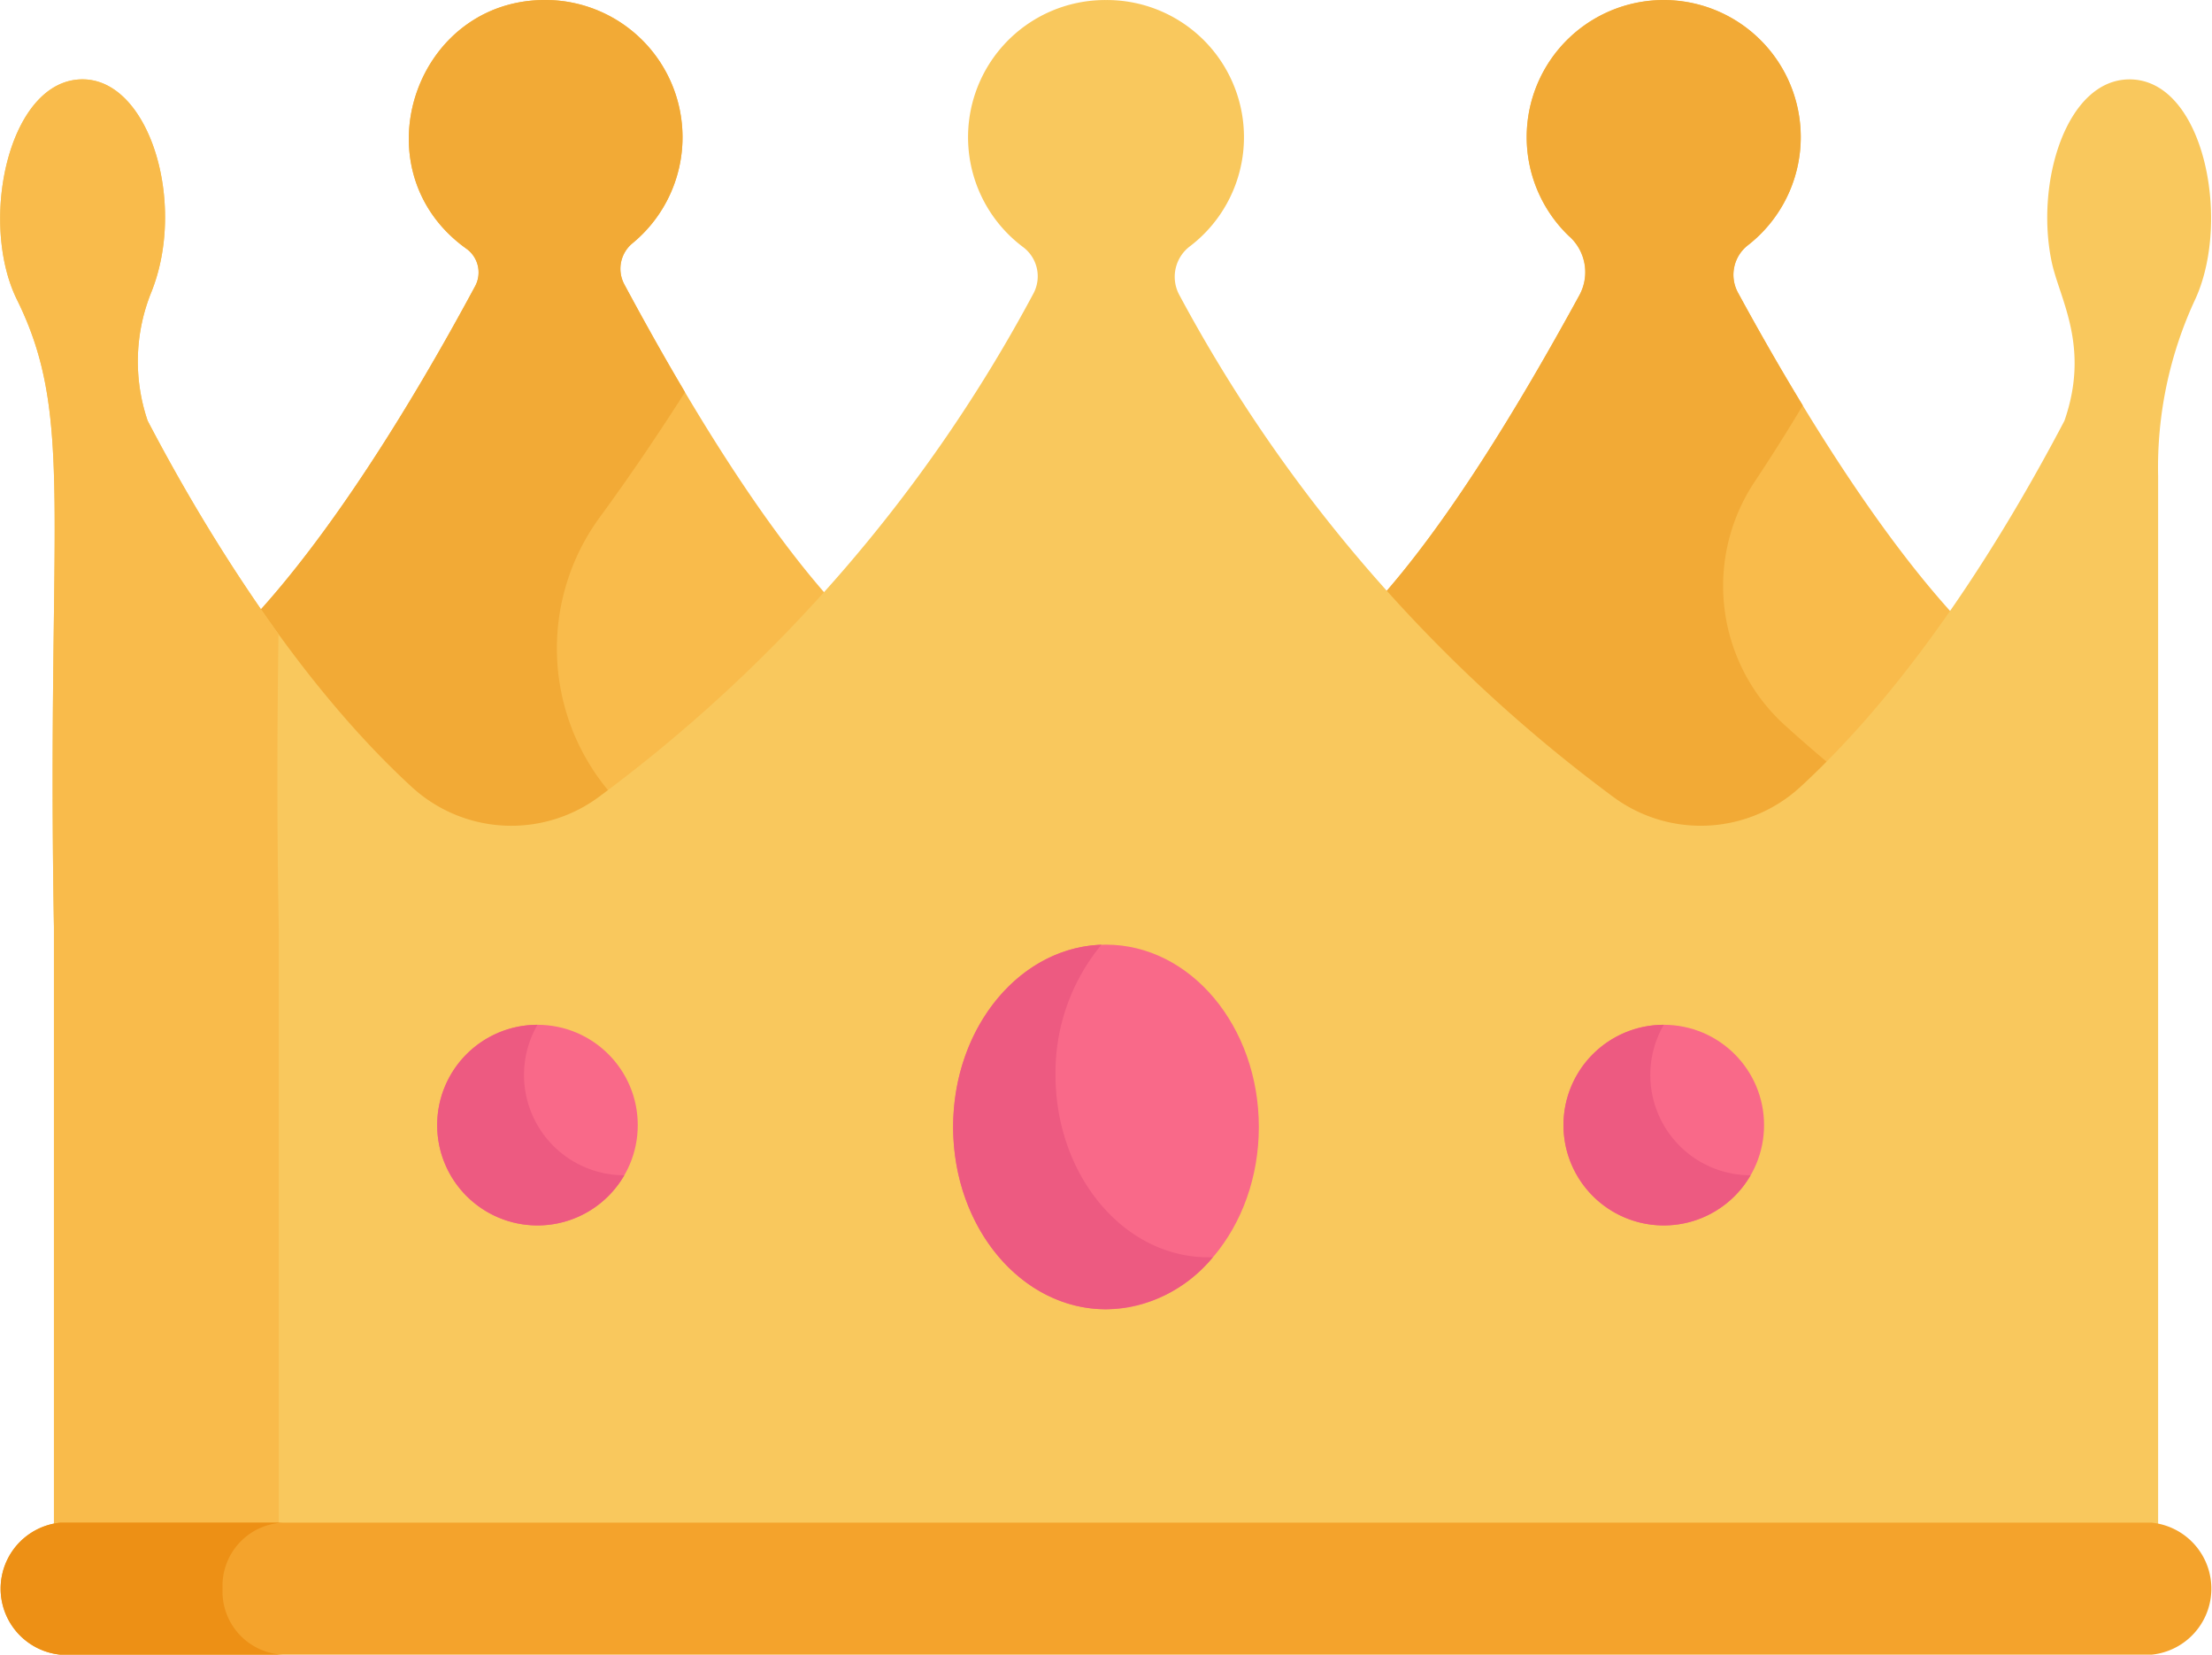 <svg xmlns="http://www.w3.org/2000/svg" width="136.766" height="102.277" viewBox="0 0 136.766 102.277"><path d="M71.614,79.921a1.8,1.8,0,0,1,.563,2.31C68,90,63.1,97.745,58.389,102.808a67.463,67.463,0,0,0,9.855,11.76,9.1,9.1,0,0,0,11.6.6A93.3,93.3,0,0,0,94.352,101.85c-4.455-4.92-9.026-12.378-12.95-19.7a2.045,2.045,0,0,1,.482-2.546,8.485,8.485,0,0,0-4.8-15.029C68.57,64.046,64.734,74.994,71.614,79.921Z" transform="translate(-42.792 -64.556)" fill="#f9bb4b"/><path d="M79.883,96.52c1.772-2.415,3.534-5.011,5.264-7.72C83.853,86.62,82.6,84.376,81.4,82.144a2.038,2.038,0,0,1,.485-2.541,8.485,8.485,0,0,0-4.8-15.029c-8.512-.53-12.348,10.419-5.469,15.345a1.8,1.8,0,0,1,.563,2.31C68,90,63.1,97.744,58.39,102.807a67.464,67.464,0,0,0,9.855,11.76,9.1,9.1,0,0,0,11.6.6c.4-.293.816-.607,1.244-.934q-.34-.4-.675-.8A13.725,13.725,0,0,1,79.883,96.52Z" transform="translate(-42.793 -64.556)" fill="#f2aa36"/><path d="M330.615,79.189a3,3,0,0,1,.605,3.62C327.4,89.8,323,97.013,318.7,101.771a93.27,93.27,0,0,0,14.581,13.405,9.1,9.1,0,0,0,11.6-.6,67.3,67.3,0,0,0,9.793-11.668c-4.656-4.988-9.5-12.628-13.65-20.256a2.3,2.3,0,0,1,.585-2.907,8.472,8.472,0,1,0-11-.552Z" transform="translate(-233.568 -64.561)" fill="#f9bb4b"/><path d="M342.046,94.355c1.01-1.516,2.009-3.1,2.987-4.73-1.385-2.275-2.73-4.626-4.008-6.976a2.32,2.32,0,0,1,.626-2.938,8.472,8.472,0,1,0-11.022-.509,2.955,2.955,0,0,1,.613,3.57c-3.825,7-8.235,14.233-12.541,19a93.269,93.269,0,0,0,14.581,13.405,9.1,9.1,0,0,0,11.6-.6c.8-.739,1.589-1.517,2.357-2.322-1.047-.862-2.149-1.808-3.289-2.84A11.621,11.621,0,0,1,342.046,94.355Z" transform="translate(-233.568 -64.562)" fill="#f2aa36"/><path d="M1.078,83.087c3.6,7.284,1.832,13.307,2.285,38.763v38.207h130.1V93.995a24.6,24.6,0,0,1,2.325-11c2.2-4.9.474-13.528-4.093-13.528-3.9,0-5.854,6.38-4.809,11.3.488,2.285,2.384,5.21.783,9.805-3.82,7.271-9.422,16.281-16.323,22.627a9.1,9.1,0,0,1-11.6.6A93.64,93.64,0,0,1,72.924,82.754a2.361,2.361,0,0,1,.693-2.982,8.478,8.478,0,0,0-5.186-15.21h-.041A8.479,8.479,0,0,0,63.268,79.82a2.258,2.258,0,0,1,.667,2.863A93.636,93.636,0,0,1,37.082,113.8a9.1,9.1,0,0,1-11.6-.6c-6.9-6.346-12.5-15.357-16.323-22.627A11.393,11.393,0,0,1,9.392,82.6c2.194-5.494-.129-13.137-4.26-13.137C.573,69.467-1.312,78.24,1.078,83.087Z" transform="translate(-0.028 -64.56)" fill="#f9c85d"/><path d="M17.246,117.213a109.421,109.421,0,0,1-8.089-13.187,11.393,11.393,0,0,1,.234-7.966c2.194-5.494-.129-13.137-4.26-13.137-4.558,0-6.443,8.773-4.053,13.621,3.6,7.284,1.832,13.307,2.285,38.763v38.207h13.9V135.307C17.126,127.739,17.187,121.89,17.246,117.213Z" transform="translate(-0.028 -78.017)" fill="#f9bb4b"/><ellipse cx="6.201" cy="6.201" rx="6.201" ry="6.201" transform="translate(96.668 63.346)" fill="#f96989"/><path d="M368.08,307.9a6.2,6.2,0,0,1,0-6.2,6.2,6.2,0,1,0,5.37,9.3A6.2,6.2,0,0,1,368.08,307.9Z" transform="translate(-265.212 -238.353)" fill="#ed5a81"/><ellipse cx="9.45" cy="11.27" rx="9.45" ry="11.27" transform="translate(58.933 58.392)" fill="#f96989"/><path d="M236.4,302.5c-5.22,0-9.451-5.046-9.451-11.27a12.382,12.382,0,0,1,2.84-8.051c-5.089.178-9.17,5.15-9.17,11.262,0,6.224,4.231,11.27,9.451,11.27a8.71,8.71,0,0,0,6.611-3.219C236.587,302.5,236.494,302.5,236.4,302.5Z" transform="translate(-161.687 -224.782)" fill="#ed5a81"/><path d="M133.051,416.912H3.715a4.1,4.1,0,0,0,0,8.156H133.051a4.1,4.1,0,0,0,0-8.156Z" transform="translate(0 -322.79)" fill="#f4a32c"/><path d="M13.76,420.99a3.909,3.909,0,0,1,3.715-4.078H3.715a4.1,4.1,0,0,0,0,8.156h13.76A3.909,3.909,0,0,1,13.76,420.99Z" transform="translate(0 -322.79)" fill="#ed9015"/><ellipse cx="6.201" cy="6.201" rx="6.201" ry="6.201" transform="translate(27.03 63.346)" fill="#f96989"/><path d="M107.38,307.9a6.2,6.2,0,0,1,0-6.2,6.2,6.2,0,1,0,5.37,9.3A6.2,6.2,0,0,1,107.38,307.9Z" transform="translate(-74.15 -238.353)" fill="#ed5a81"/></svg>